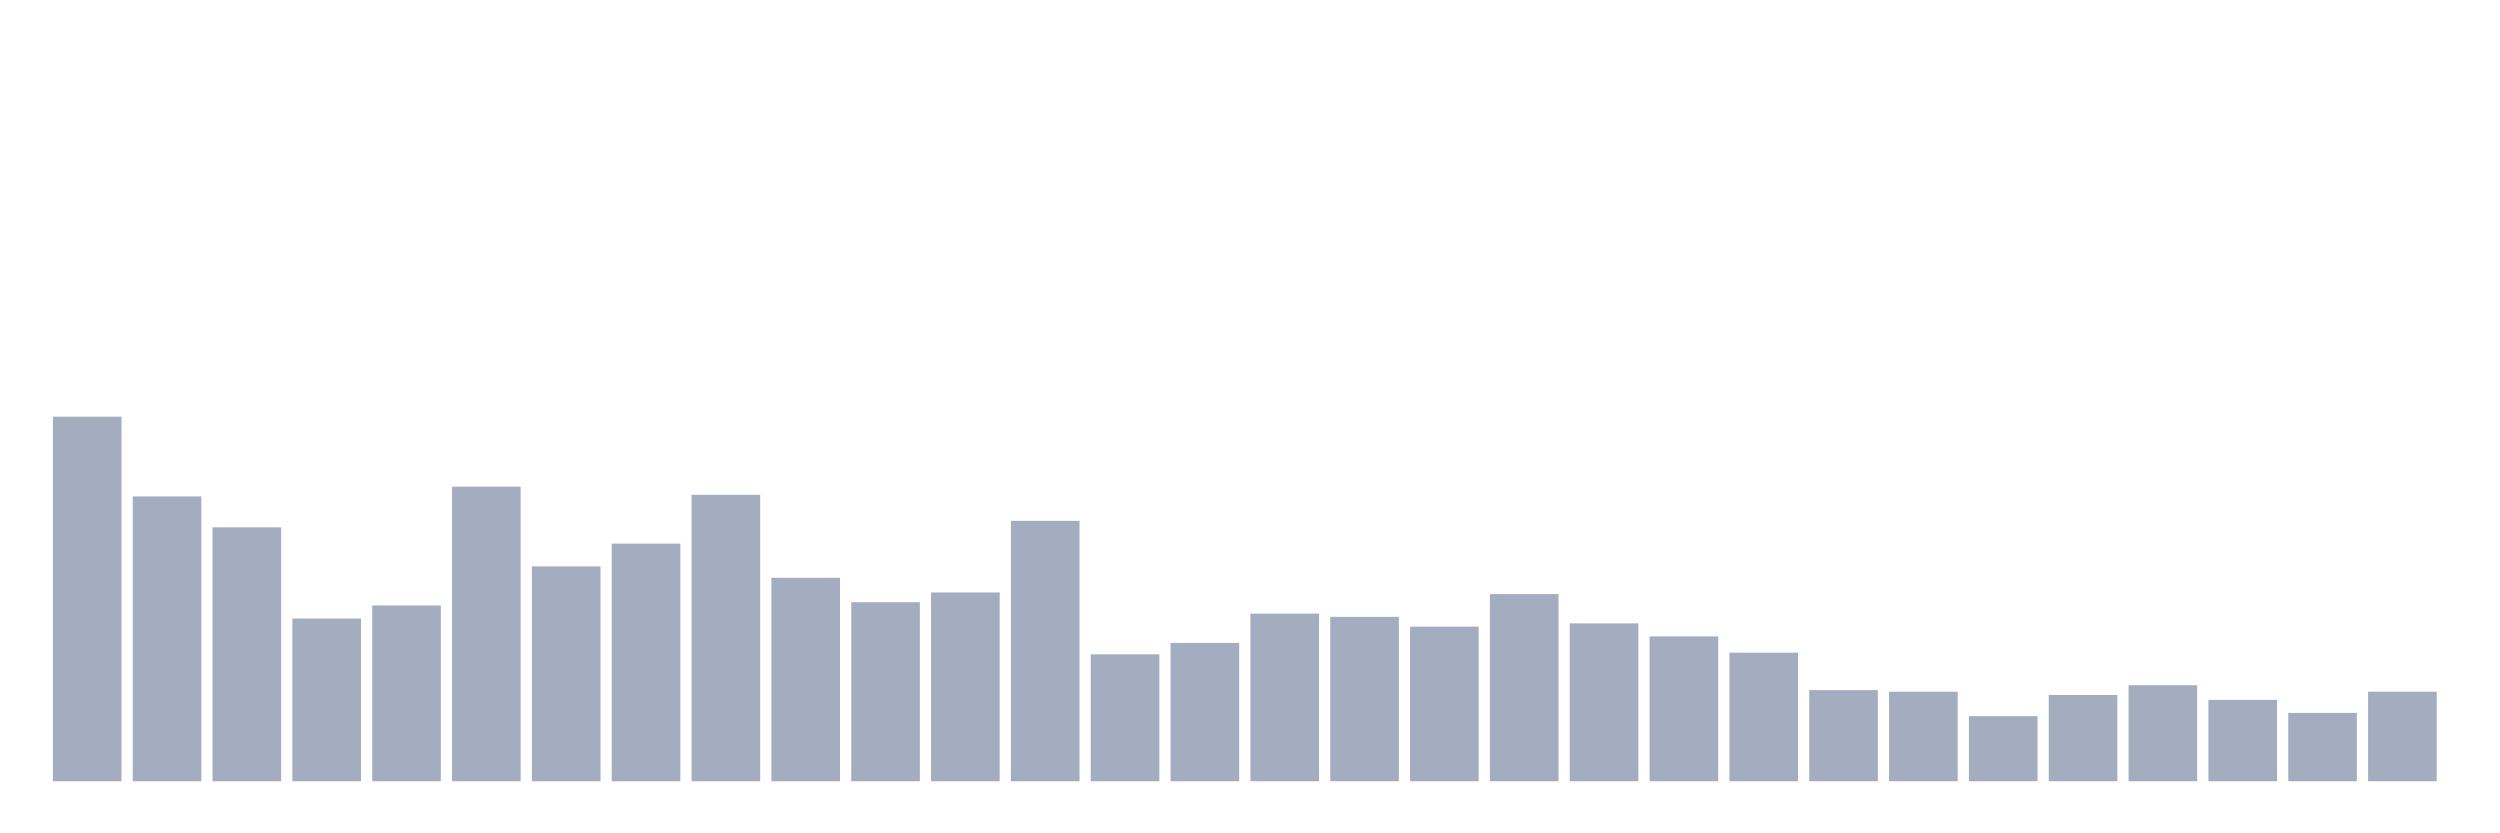 <svg xmlns="http://www.w3.org/2000/svg" viewBox="0 0 480 160"><g transform="translate(10,10)"><rect class="bar" x="0.153" width="13.175" y="70" height="70" fill="rgb(164,173,192)"></rect><rect class="bar" x="15.482" width="13.175" y="85.312" height="54.688" fill="rgb(164,173,192)"></rect><rect class="bar" x="30.81" width="13.175" y="91.25" height="48.75" fill="rgb(164,173,192)"></rect><rect class="bar" x="46.138" width="13.175" y="108.75" height="31.25" fill="rgb(164,173,192)"></rect><rect class="bar" x="61.466" width="13.175" y="106.25" height="33.75" fill="rgb(164,173,192)"></rect><rect class="bar" x="76.794" width="13.175" y="83.437" height="56.563" fill="rgb(164,173,192)"></rect><rect class="bar" x="92.123" width="13.175" y="98.75" height="41.25" fill="rgb(164,173,192)"></rect><rect class="bar" x="107.451" width="13.175" y="94.375" height="45.625" fill="rgb(164,173,192)"></rect><rect class="bar" x="122.779" width="13.175" y="85" height="55" fill="rgb(164,173,192)"></rect><rect class="bar" x="138.107" width="13.175" y="100.937" height="39.063" fill="rgb(164,173,192)"></rect><rect class="bar" x="153.436" width="13.175" y="105.625" height="34.375" fill="rgb(164,173,192)"></rect><rect class="bar" x="168.764" width="13.175" y="103.75" height="36.25" fill="rgb(164,173,192)"></rect><rect class="bar" x="184.092" width="13.175" y="90" height="50" fill="rgb(164,173,192)"></rect><rect class="bar" x="199.42" width="13.175" y="115.625" height="24.375" fill="rgb(164,173,192)"></rect><rect class="bar" x="214.748" width="13.175" y="113.438" height="26.562" fill="rgb(164,173,192)"></rect><rect class="bar" x="230.077" width="13.175" y="107.812" height="32.188" fill="rgb(164,173,192)"></rect><rect class="bar" x="245.405" width="13.175" y="108.438" height="31.562" fill="rgb(164,173,192)"></rect><rect class="bar" x="260.733" width="13.175" y="110.312" height="29.688" fill="rgb(164,173,192)"></rect><rect class="bar" x="276.061" width="13.175" y="104.062" height="35.938" fill="rgb(164,173,192)"></rect><rect class="bar" x="291.39" width="13.175" y="109.687" height="30.313" fill="rgb(164,173,192)"></rect><rect class="bar" x="306.718" width="13.175" y="112.188" height="27.812" fill="rgb(164,173,192)"></rect><rect class="bar" x="322.046" width="13.175" y="115.312" height="24.688" fill="rgb(164,173,192)"></rect><rect class="bar" x="337.374" width="13.175" y="122.5" height="17.5" fill="rgb(164,173,192)"></rect><rect class="bar" x="352.702" width="13.175" y="122.812" height="17.188" fill="rgb(164,173,192)"></rect><rect class="bar" x="368.031" width="13.175" y="127.5" height="12.5" fill="rgb(164,173,192)"></rect><rect class="bar" x="383.359" width="13.175" y="123.438" height="16.562" fill="rgb(164,173,192)"></rect><rect class="bar" x="398.687" width="13.175" y="121.562" height="18.438" fill="rgb(164,173,192)"></rect><rect class="bar" x="414.015" width="13.175" y="124.375" height="15.625" fill="rgb(164,173,192)"></rect><rect class="bar" x="429.344" width="13.175" y="126.875" height="13.125" fill="rgb(164,173,192)"></rect><rect class="bar" x="444.672" width="13.175" y="122.812" height="17.188" fill="rgb(164,173,192)"></rect></g></svg>